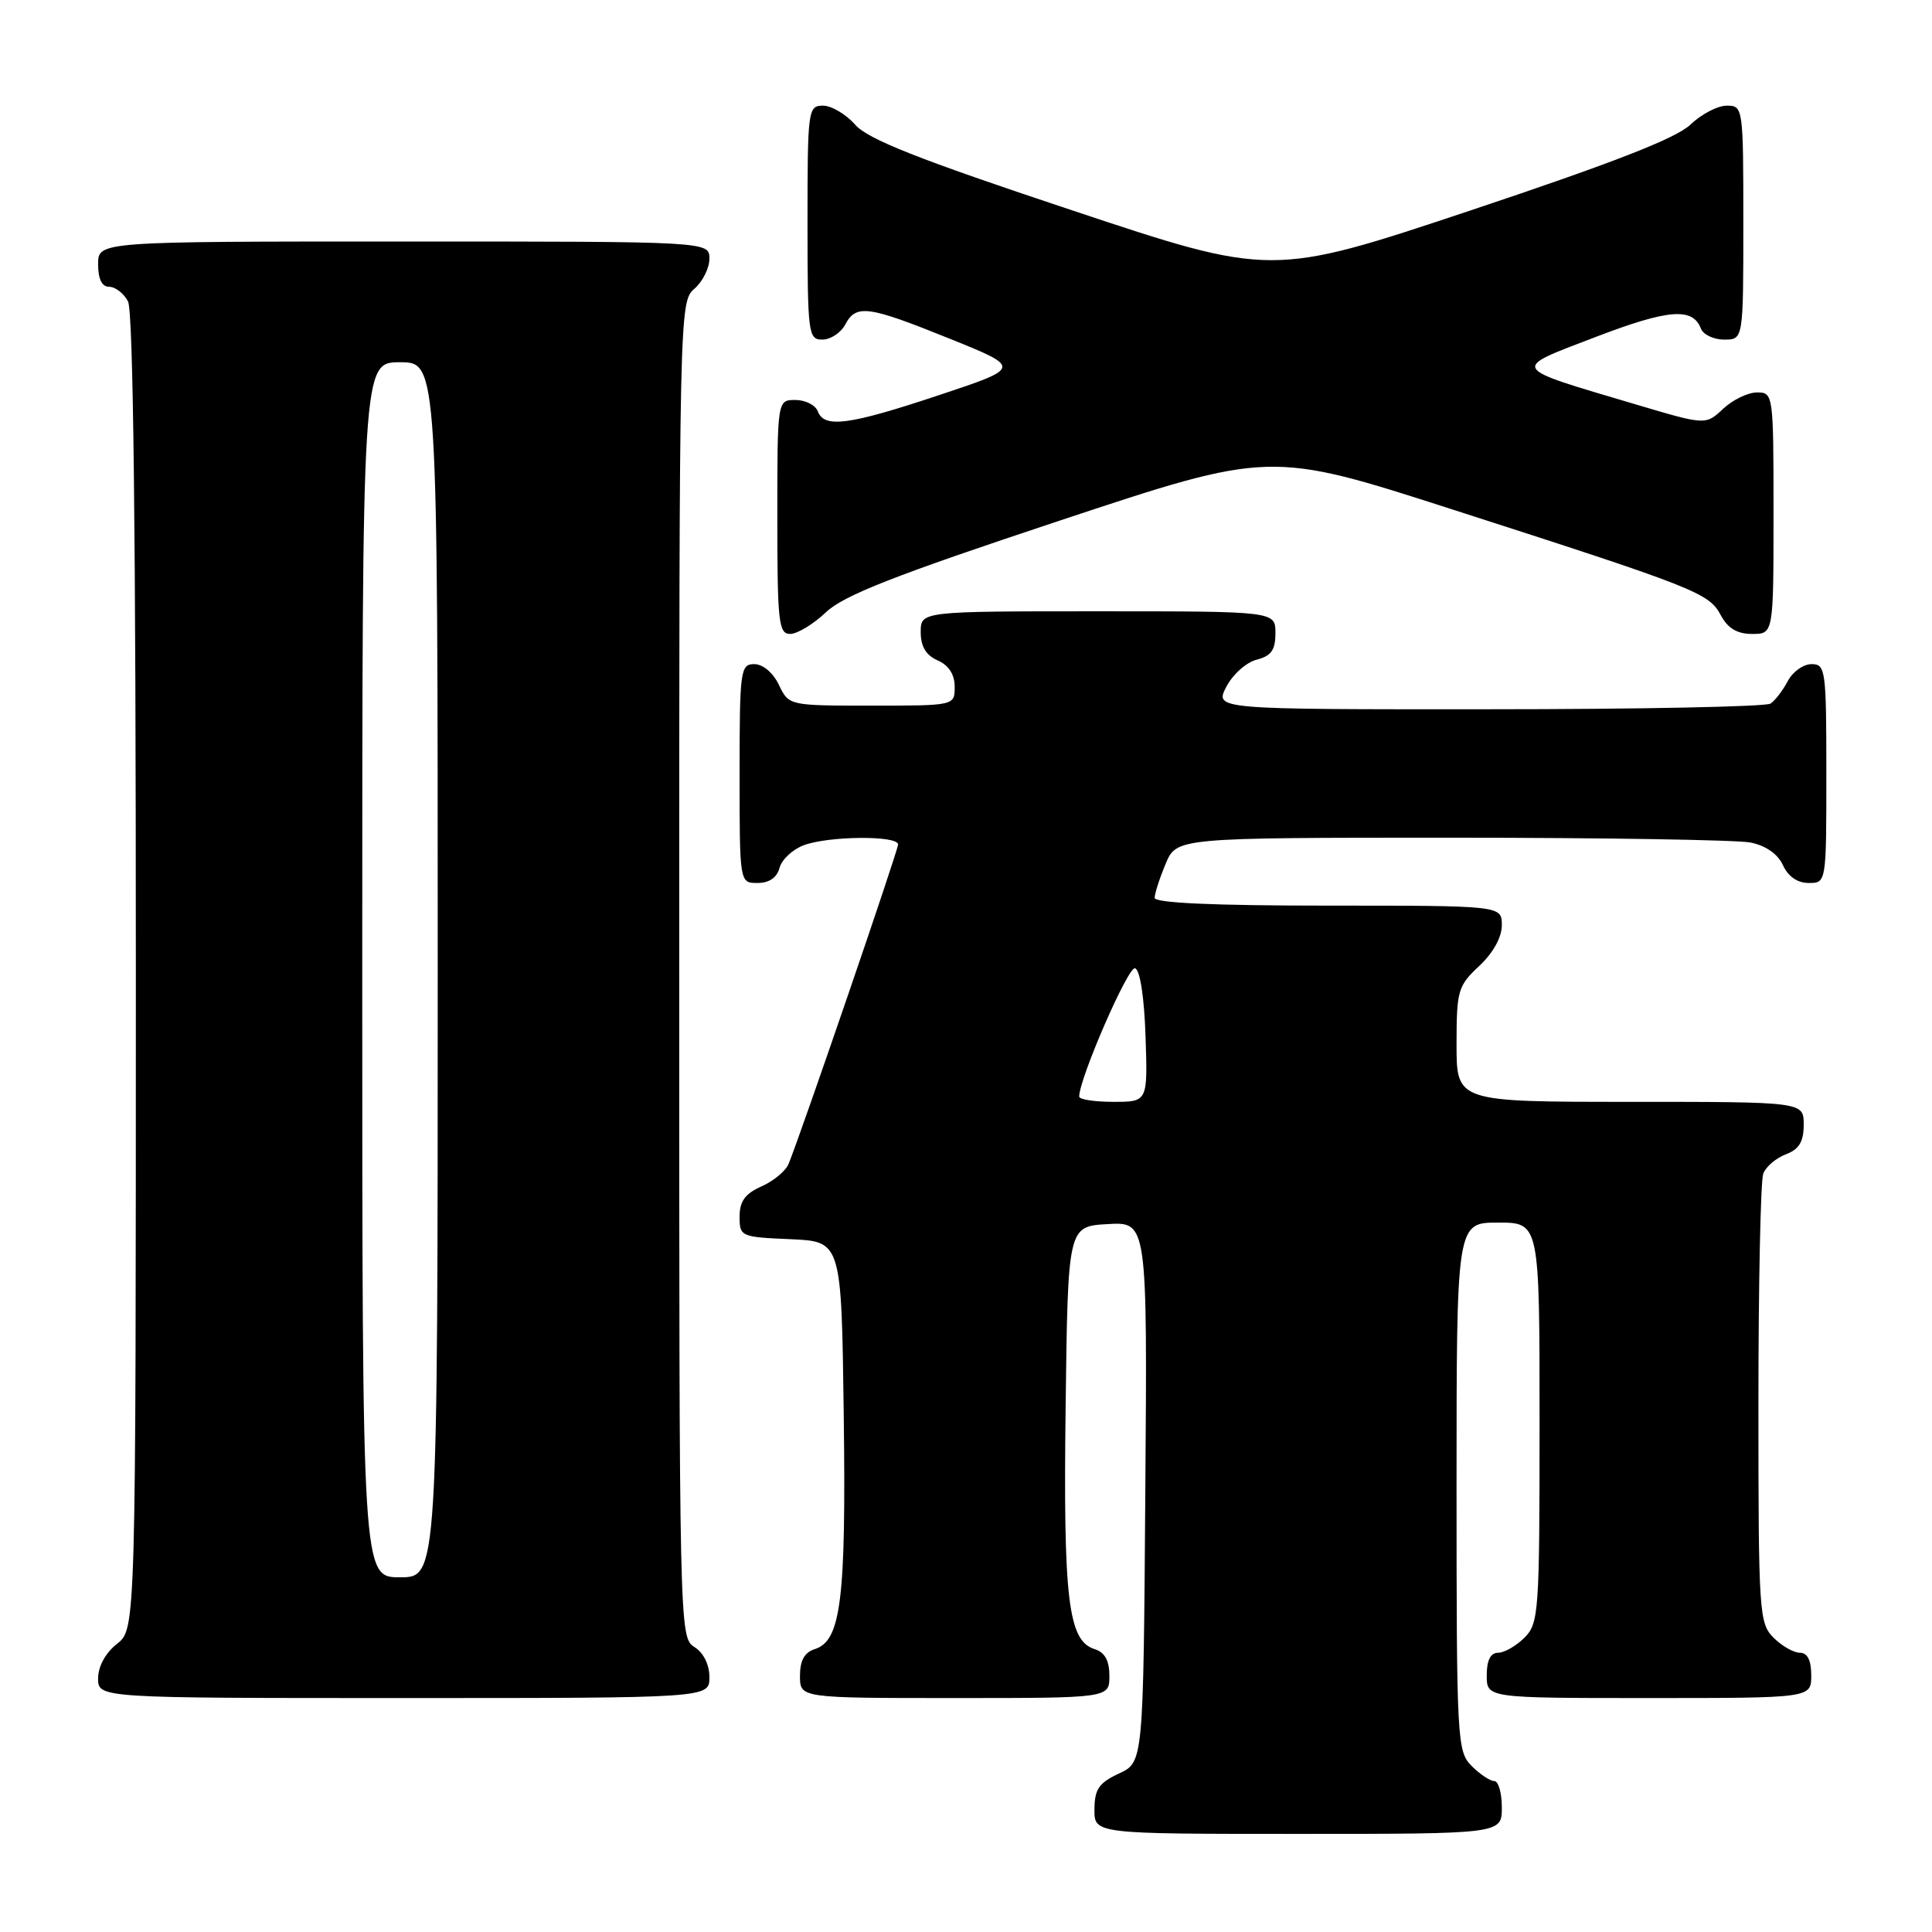 <?xml version="1.0" encoding="UTF-8" standalone="no"?>
<!DOCTYPE svg PUBLIC "-//W3C//DTD SVG 1.1//EN" "http://www.w3.org/Graphics/SVG/1.1/DTD/svg11.dtd" >
<svg xmlns="http://www.w3.org/2000/svg" xmlns:xlink="http://www.w3.org/1999/xlink" version="1.1" viewBox="0 0 256 256">
 <g >
 <path fill="currentColor"
d=" M 199.00 239.50 C 199.00 237.57 198.55 236.00 198.00 236.00 C 197.45 236.00 196.10 235.10 195.00 234.00 C 193.08 232.08 193.00 230.67 193.00 197.00 C 193.00 162.00 193.00 162.00 198.50 162.00 C 204.00 162.00 204.00 162.00 204.00 188.50 C 204.00 213.67 203.90 215.10 202.00 217.00 C 200.90 218.10 199.32 219.00 198.50 219.00 C 197.50 219.00 197.00 220.00 197.00 222.00 C 197.00 225.00 197.00 225.00 218.50 225.00 C 240.00 225.00 240.00 225.00 240.00 222.00 C 240.00 220.00 239.50 219.00 238.50 219.00 C 237.68 219.00 236.10 218.10 235.00 217.00 C 233.09 215.09 233.00 213.67 233.00 186.08 C 233.00 170.18 233.29 156.42 233.64 155.51 C 233.99 154.59 235.34 153.44 236.64 152.95 C 238.40 152.28 239.00 151.28 239.00 149.02 C 239.00 146.00 239.00 146.00 216.00 146.00 C 193.00 146.00 193.00 146.00 193.00 138.40 C 193.00 131.25 193.18 130.64 196.00 128.00 C 197.84 126.28 199.00 124.20 199.00 122.60 C 199.00 120.00 199.00 120.00 176.00 120.00 C 160.86 120.00 153.00 119.65 153.00 118.97 C 153.00 118.40 153.65 116.38 154.45 114.47 C 155.90 111.00 155.90 111.00 192.32 111.00 C 212.36 111.00 230.20 111.29 231.96 111.64 C 233.98 112.05 235.57 113.16 236.25 114.64 C 236.93 116.14 238.17 117.00 239.66 117.00 C 242.00 117.00 242.00 117.00 242.00 102.50 C 242.00 88.75 241.90 88.00 240.04 88.00 C 238.95 88.00 237.54 89.01 236.89 90.25 C 236.23 91.49 235.21 92.83 234.60 93.23 C 234.00 93.64 217.18 93.98 197.22 93.98 C 160.95 94.00 160.95 94.00 162.49 91.01 C 163.34 89.37 165.15 87.75 166.52 87.41 C 168.44 86.92 169.00 86.14 169.00 83.89 C 169.00 81.00 169.00 81.00 145.50 81.00 C 122.00 81.00 122.00 81.00 122.00 83.76 C 122.00 85.67 122.70 86.83 124.25 87.51 C 125.72 88.16 126.50 89.37 126.50 91.00 C 126.50 93.50 126.50 93.50 115.51 93.50 C 104.53 93.50 104.53 93.50 103.21 90.75 C 102.44 89.14 101.08 88.00 99.95 88.00 C 98.11 88.00 98.00 88.80 98.00 102.50 C 98.00 117.00 98.00 117.00 100.38 117.00 C 101.92 117.00 102.95 116.29 103.29 115.01 C 103.57 113.92 105.00 112.57 106.47 112.01 C 109.76 110.76 119.00 110.68 119.00 111.90 C 119.00 112.68 106.35 149.60 104.50 154.21 C 104.13 155.14 102.51 156.49 100.91 157.20 C 98.73 158.17 98.00 159.17 98.00 161.20 C 98.00 163.85 98.15 163.92 104.75 164.20 C 111.50 164.50 111.50 164.50 111.80 187.50 C 112.12 211.91 111.44 217.41 107.98 218.51 C 106.60 218.94 106.00 220.02 106.00 222.07 C 106.00 225.00 106.00 225.00 126.50 225.00 C 147.00 225.00 147.00 225.00 147.00 222.07 C 147.00 220.02 146.40 218.94 145.02 218.51 C 141.54 217.40 140.88 211.93 141.20 186.50 C 141.50 162.50 141.50 162.50 146.76 162.20 C 152.03 161.89 152.03 161.89 151.76 197.70 C 151.50 233.50 151.50 233.50 148.27 235.00 C 145.61 236.24 145.04 237.07 145.02 239.75 C 145.00 243.00 145.00 243.00 172.00 243.00 C 199.00 243.00 199.00 243.00 199.00 239.50 Z  M 94.00 222.24 C 94.00 220.56 93.22 218.99 92.00 218.23 C 90.02 217.00 90.00 215.90 90.00 128.48 C 90.00 41.22 90.03 39.96 92.00 38.27 C 93.10 37.33 94.00 35.53 94.00 34.28 C 94.00 32.00 94.00 32.00 53.50 32.00 C 13.00 32.00 13.00 32.00 13.00 35.00 C 13.00 36.97 13.50 38.00 14.46 38.00 C 15.27 38.00 16.40 38.87 16.96 39.93 C 17.66 41.23 18.00 70.81 18.00 128.86 C 18.00 215.85 18.00 215.85 15.50 217.82 C 13.98 219.02 13.00 220.81 13.00 222.39 C 13.00 225.00 13.00 225.00 53.50 225.00 C 94.00 225.00 94.00 225.00 94.00 222.24 Z  M 109.45 81.12 C 111.83 78.87 118.59 76.23 140.40 68.99 C 168.30 59.73 168.30 59.73 192.40 67.49 C 224.71 77.89 226.43 78.56 228.01 81.51 C 228.94 83.26 230.18 84.00 232.17 84.00 C 235.00 84.00 235.00 84.00 235.00 68.00 C 235.00 52.21 234.97 52.00 232.81 52.00 C 231.61 52.00 229.59 52.98 228.32 54.17 C 226.01 56.34 226.01 56.34 216.76 53.59 C 199.85 48.57 200.11 48.99 211.41 44.66 C 221.08 40.96 224.29 40.70 225.38 43.54 C 225.68 44.34 227.08 45.00 228.47 45.00 C 231.00 45.00 231.00 45.00 231.00 29.50 C 231.00 14.21 230.97 14.00 228.80 14.00 C 227.60 14.00 225.43 15.13 223.98 16.52 C 222.10 18.32 213.76 21.57 194.92 27.86 C 168.50 36.68 168.50 36.68 142.00 27.85 C 121.65 21.08 114.99 18.45 113.30 16.51 C 112.09 15.13 110.17 14.00 109.05 14.00 C 107.07 14.00 107.00 14.55 107.00 29.50 C 107.00 44.24 107.10 45.00 108.96 45.00 C 110.05 45.00 111.41 44.10 112.00 43.00 C 113.45 40.28 115.00 40.50 125.92 44.91 C 135.35 48.72 135.35 48.72 124.42 52.36 C 112.46 56.34 109.23 56.77 108.36 54.50 C 108.05 53.67 106.71 53.00 105.39 53.00 C 103.00 53.00 103.00 53.00 103.00 68.50 C 103.00 82.43 103.17 84.00 104.70 84.00 C 105.64 84.00 107.78 82.71 109.45 81.12 Z  M 143.00 145.30 C 143.00 142.92 149.49 128.00 150.40 128.30 C 151.06 128.51 151.62 132.14 151.79 137.33 C 152.08 146.00 152.08 146.00 147.54 146.00 C 145.04 146.00 143.00 145.69 143.00 145.30 Z  M 48.00 128.50 C 48.00 48.00 48.00 48.00 53.00 48.00 C 58.00 48.00 58.00 48.00 58.00 128.50 C 58.00 209.00 58.00 209.00 53.00 209.00 C 48.00 209.00 48.00 209.00 48.00 128.50 Z "/>
</g>
</svg>